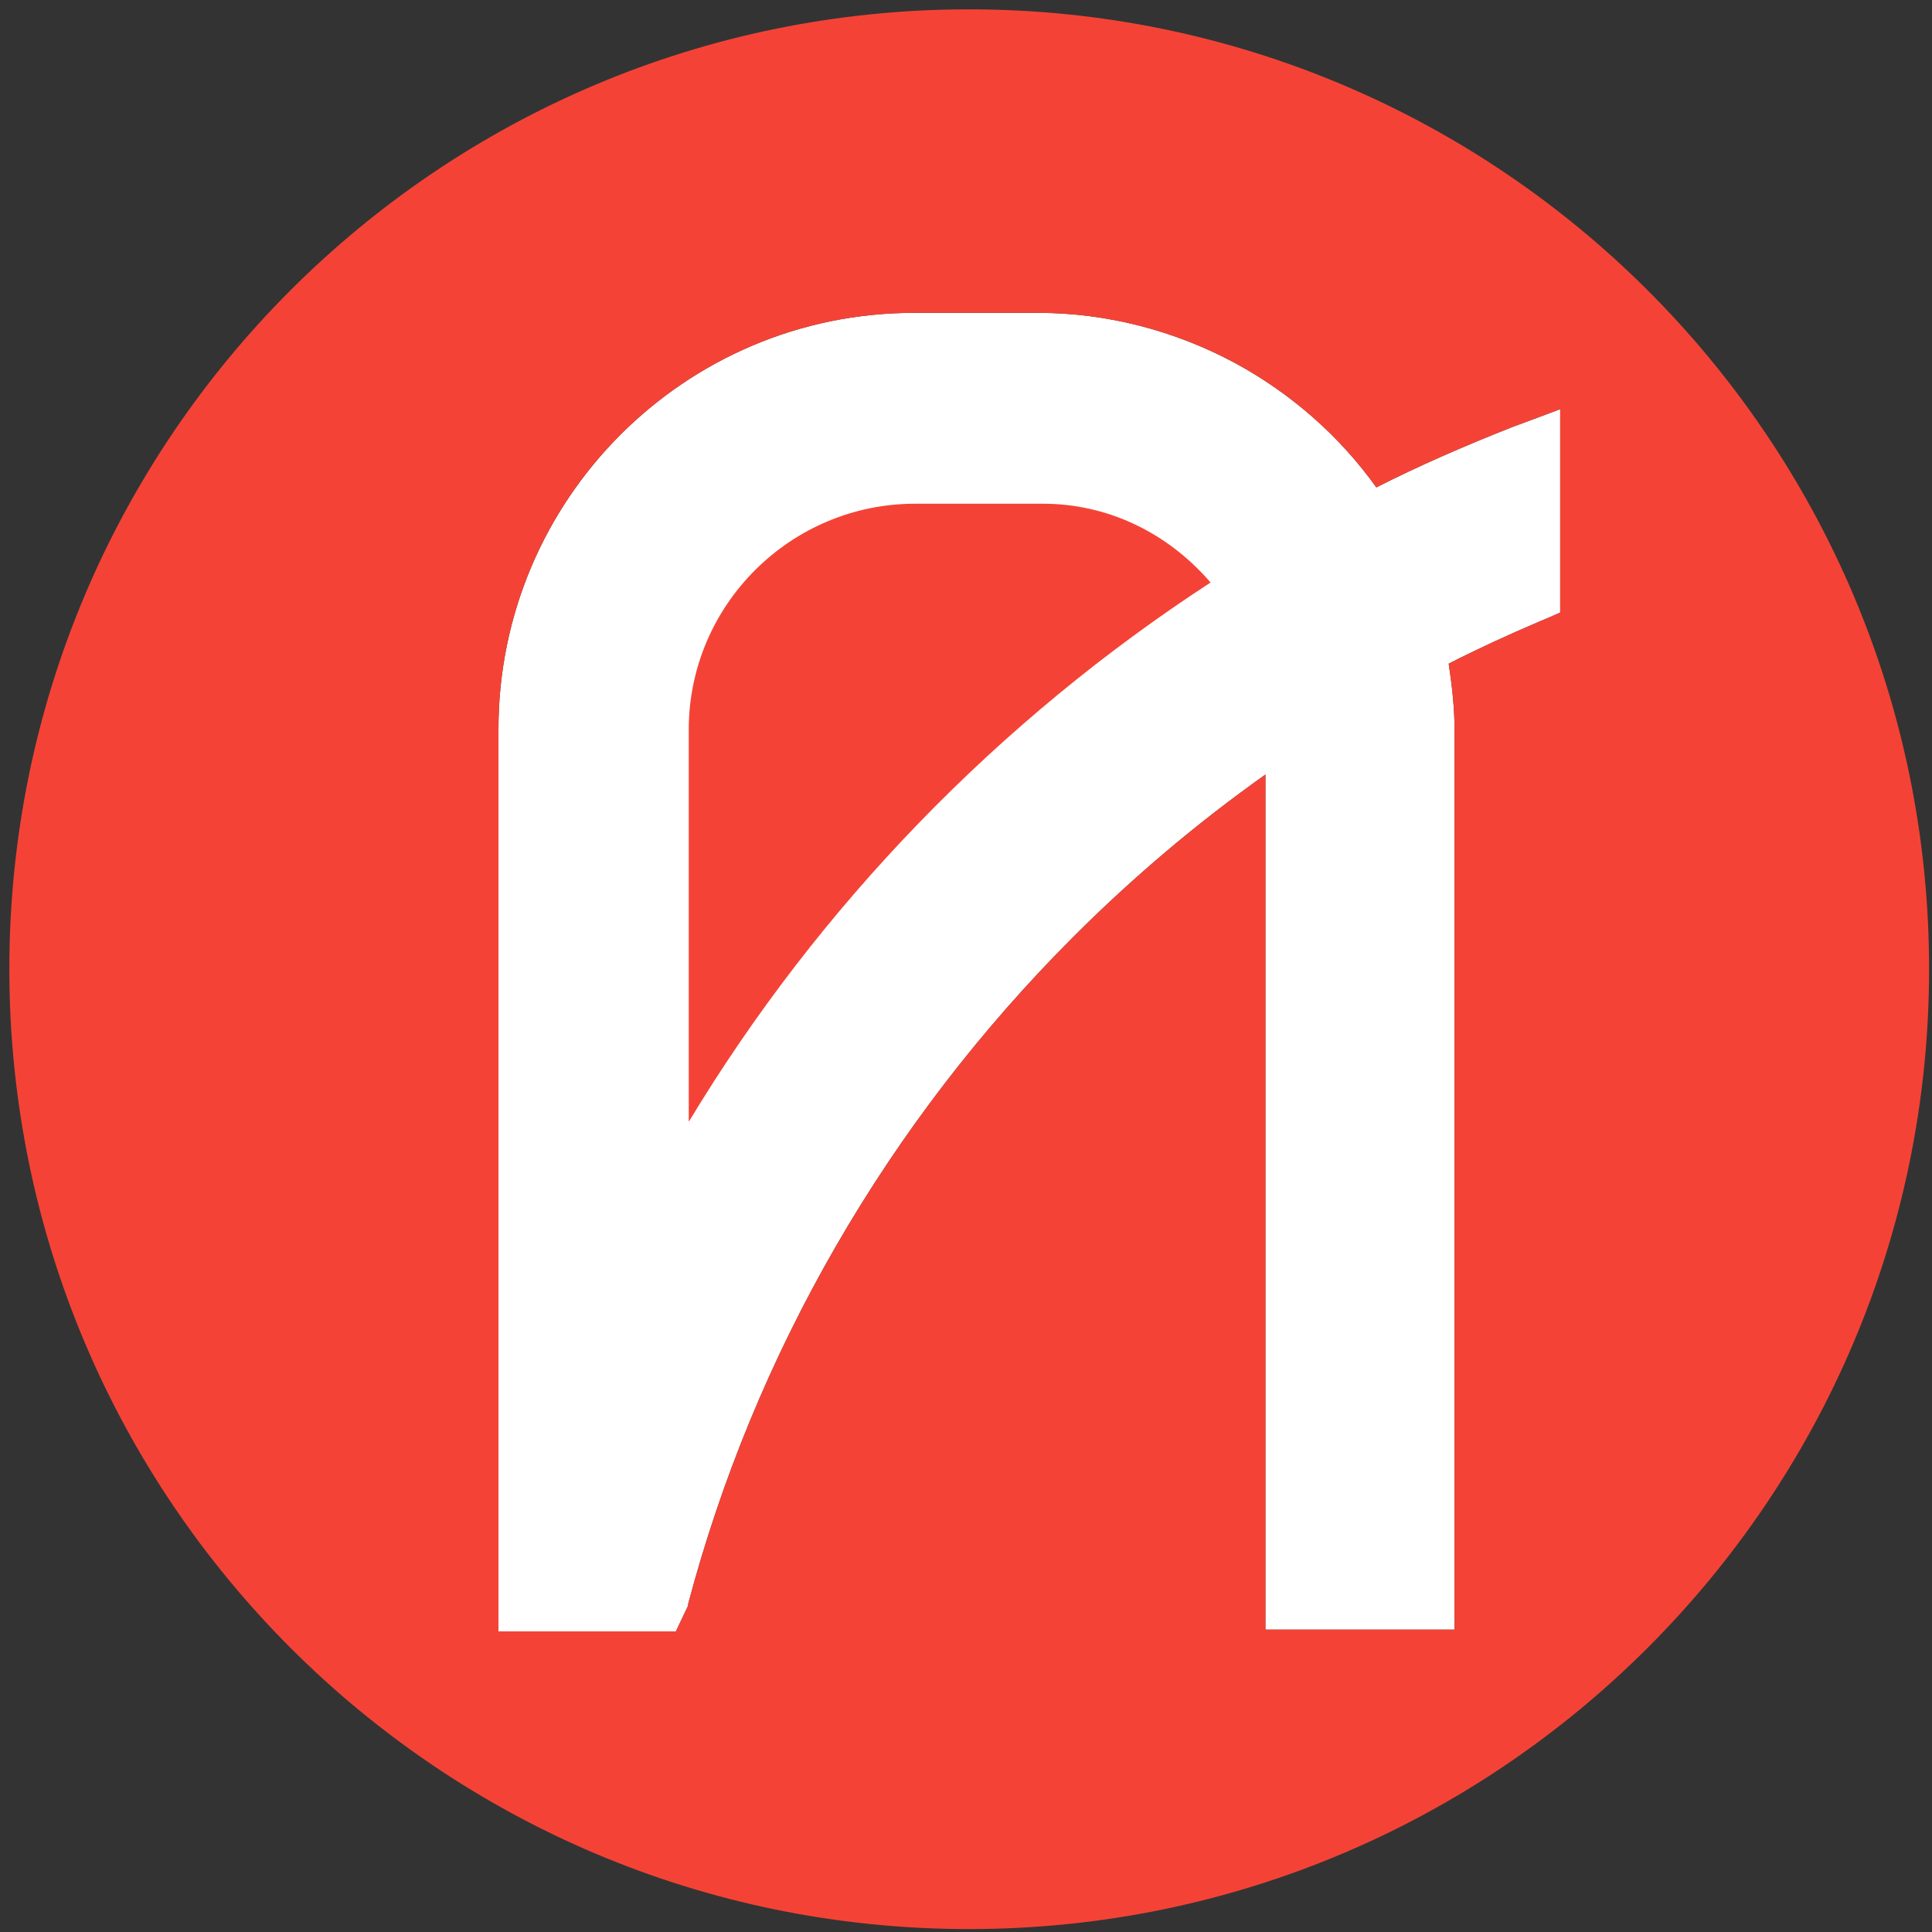 <?xml version="1.0" encoding="utf-8"?>
<!-- Generator: Adobe Illustrator 22.1.0, SVG Export Plug-In . SVG Version: 6.00 Build 0)  -->
<svg version="1.1" id="Camada_1" xmlns="http://www.w3.org/2000/svg" xmlns:xlink="http://www.w3.org/1999/xlink" x="0px" y="0px"
	 viewBox="0 0 331 331" style="enable-background:new 0 0 331 331;" xml:space="preserve">
<rect x="0" y="0" width="331" height="331" fill="#333333" stroke="none"/>
<style type="text/css">
	.st0{fill:#FFFFFF;}
	.st1{fill:#F44336;}
</style>
<path class="st0" d="M267.4,104.9l-1.8,0.8l-1.9,0.8c-5.4,2.3-10.6,4.7-15.5,7.2c0.6,4,1,7.7,1,11.3v154.2h-32.4V132.7
	c-11.7,8.3-22.7,17.6-32.9,27.8c-31.8,31.8-54.6,71.3-66,114.3v0.2l-0.1,0.3l-0.1,0.2l-0.1,0.2l-1,2.1l-0.8,1.7H85.4V124.9
	c0-39.3,31.9-71.3,71.2-71.3h21.3c11.6,0,23.3,3,33.7,8.6c9.6,5.2,17.9,12.5,24.2,21.3c7.3-3.7,15.1-7.1,23.2-10.3l4.3-1.6l4-1.5
	v34.8H267.4z"/>
<g>
	<path class="st1" d="M207.4,99.8c-36.4,23.7-67.1,55.4-89.4,92.4V125c0-21.3,17.4-38.7,38.8-38.7h21.9
		C189.7,86.3,200,91.2,207.4,99.8z"/>
	<path class="st1" d="M166,1.6C75.2,1.6,1.6,75.2,1.6,166S75.2,330.5,166,330.5S330.5,256.8,330.5,166S256.8,1.6,166,1.6z
		 M265.6,105.7l-1.9,0.8c-5.4,2.3-10.6,4.7-15.5,7.2c0.6,4,1,7.7,1,11.3v154.2h-32.4V132.7c-11.7,8.3-22.7,17.6-32.9,27.8
		c-31.8,31.8-54.6,71.3-66,114.3v0.2l-0.1,0.3l-0.1,0.2l-0.1,0.2l-1,2.1l-0.8,1.7H85.4V124.9c0-39.3,31.9-71.3,71.2-71.3h21.3
		c11.6,0,23.3,3,33.7,8.6c9.6,5.2,17.9,12.5,24.2,21.3c7.3-3.7,15.1-7.1,23.2-10.3l4.3-1.6l4-1.5v34.8h0.1L265.6,105.7z"/>
</g>
</svg>
